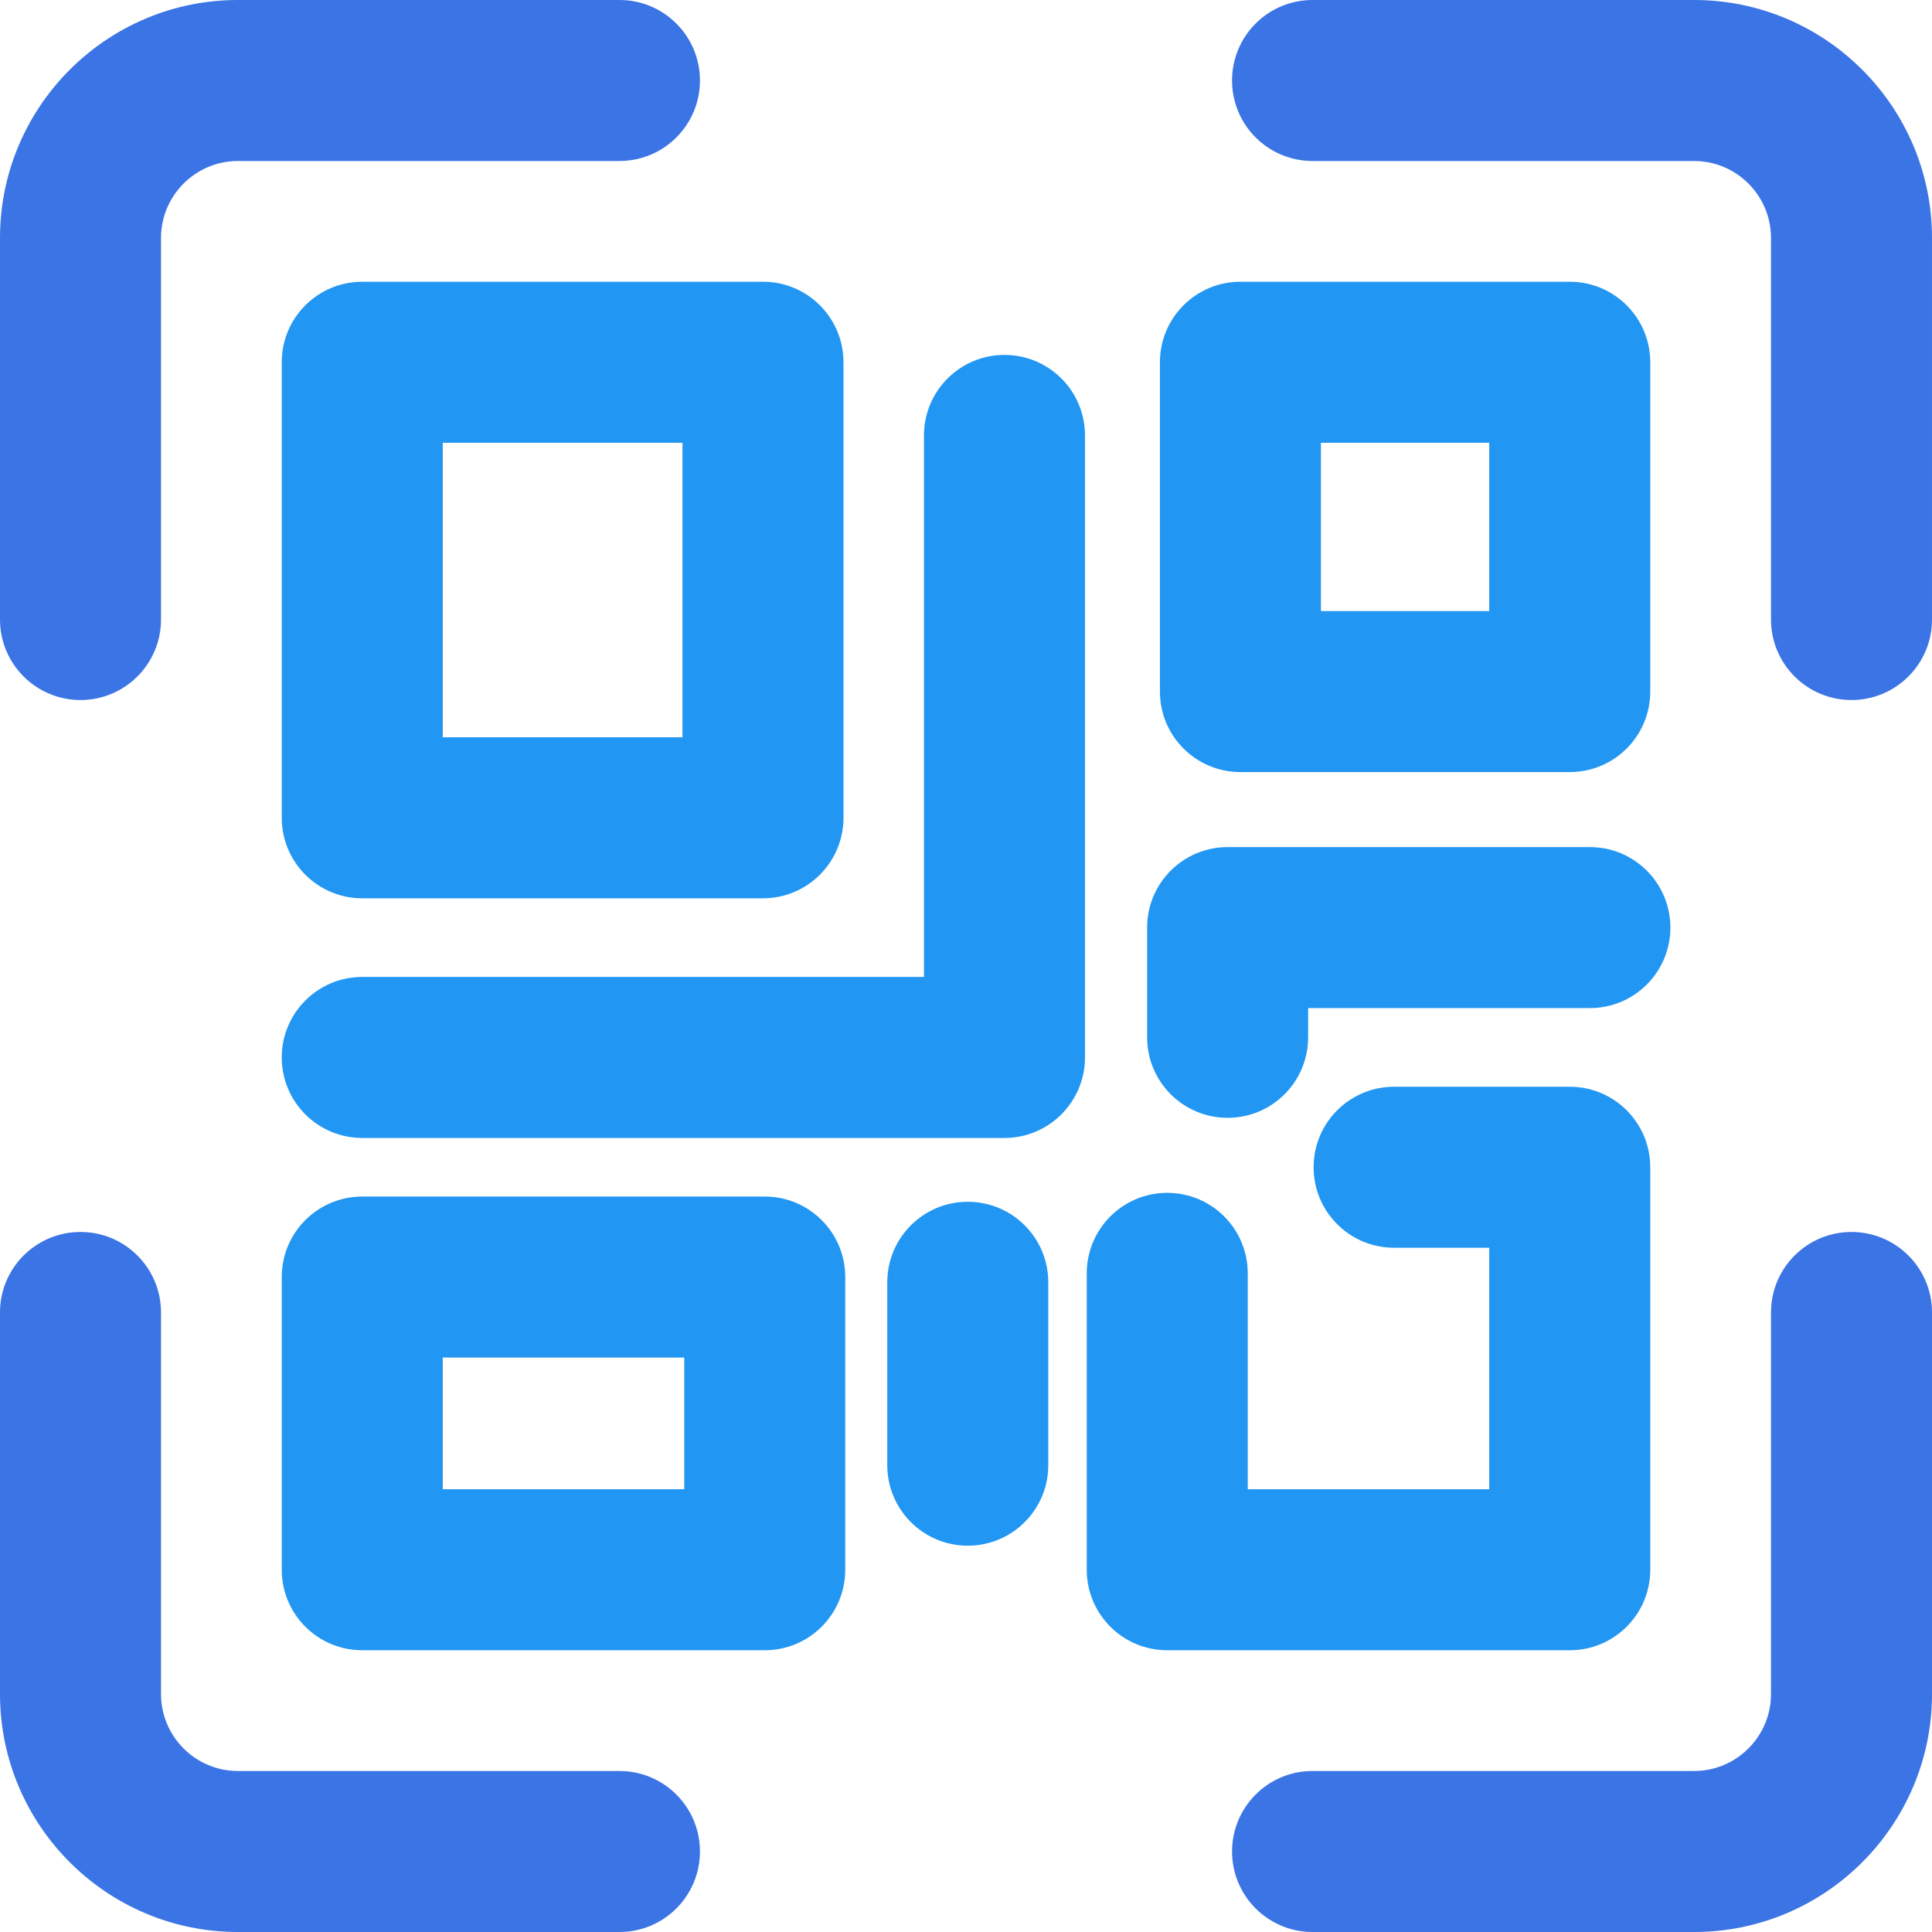 <svg xmlns="http://www.w3.org/2000/svg" version="1.1" xmlns:xlink="http://www.w3.org/1999/xlink" xmlns:svgjs="http://svgjs.com/svgjs" width="512" height="512" x="0" y="0" viewBox="0 0 24 24" style="enable-background:new 0 0 512 512" xml:space="preserve" class=""><g><path d="m23 8.696c-.553 0-1-.448-1-1v-4.74c0-.527-.429-.956-.955-.956h-4.74c-.553 0-1-.448-1-1s.447-1 1-1h4.74c1.63 0 2.955 1.326 2.955 2.956v4.74c0 .552-.447 1-1 1z" fill="#3b74e5" data-original="#607d8b" class=""></path><path d="m1 8.696c-.553 0-1-.448-1-1v-4.74c0-1.63 1.325-2.956 2.955-2.956h4.74c.553 0 1 .448 1 1s-.447 1-1 1h-4.74c-.526 0-.955.429-.955.956v4.74c0 .552-.447 1-1 1z" fill="#3b74e5" data-original="#607d8b" class=""></path><path d="m21.045 24h-4.74c-.553 0-1-.448-1-1s.447-1 1-1h4.74c.526 0 .955-.429.955-.956v-4.74c0-.552.447-1 1-1s1 .448 1 1v4.74c0 1.63-1.325 2.956-2.955 2.956z" fill="#3b74e5" data-original="#607d8b" class=""></path><path d="m7.695 24h-4.74c-1.63 0-2.955-1.326-2.955-2.956v-4.74c0-.552.447-1 1-1s1 .448 1 1v4.74c0 .527.429.956.955.956h4.74c.553 0 1 .448 1 1s-.447 1-1 1z" fill="#3b74e5" data-original="#607d8b" class=""></path><g fill="#2196f3"><path d="m9.478 11.159h-4.978c-.553 0-1-.448-1-1v-5.659c0-.552.447-1 1-1h4.978c.553 0 1 .448 1 1v5.659c0 .552-.448 1-1 1zm-3.978-2h2.978v-3.659h-2.978z" fill="#2196f3" data-original="#2196f3" class=""></path><path d="m19.5 20.5h-5c-.553 0-1-.448-1-1v-3.682c0-.552.447-1 1-1s1 .448 1 1v2.682h3v-3h-1.182c-.553 0-1-.448-1-1s.447-1 1-1h2.182c.553 0 1 .448 1 1v5c0 .552-.447 1-1 1z" fill="#2196f3" data-original="#2196f3" class=""></path><path d="m19.5 9.591h-4.091c-.553 0-1-.448-1-1v-4.091c0-.552.447-1 1-1h4.091c.553 0 1 .448 1 1v4.091c0 .552-.447 1-1 1zm-3.091-2h2.091v-2.091h-2.091z" fill="#2196f3" data-original="#2196f3" class=""></path><path d="m12.478 14.136h-7.978c-.553 0-1-.448-1-1s.447-1 1-1h6.978v-6.727c0-.552.447-1 1-1s1 .448 1 1v7.727c0 .552-.448 1-1 1z" fill="#2196f3" data-original="#2196f3" class=""></path><path d="m15.25 13.886c-.553 0-1-.448-1-1v-1.363c0-.552.447-1 1-1h4.5c.553 0 1 .448 1 1s-.447 1-1 1h-3.5v.363c0 .552-.447 1-1 1z" fill="#2196f3" data-original="#2196f3" class=""></path><path d="m12.022 19.201c-.553 0-1-.448-1-1v-2.272c0-.552.447-1 1-1s1 .448 1 1v2.272c0 .552-.447 1-1 1z" fill="#2196f3" data-original="#2196f3" class=""></path><path d="m9.5 20.5h-5c-.553 0-1-.448-1-1v-3.636c0-.552.447-1 1-1h5c.553 0 1 .448 1 1v3.636c0 .552-.447 1-1 1zm-4-2h3v-1.636h-3z" fill="#2196f3" data-original="#2196f3" class=""></path></g></g></svg>